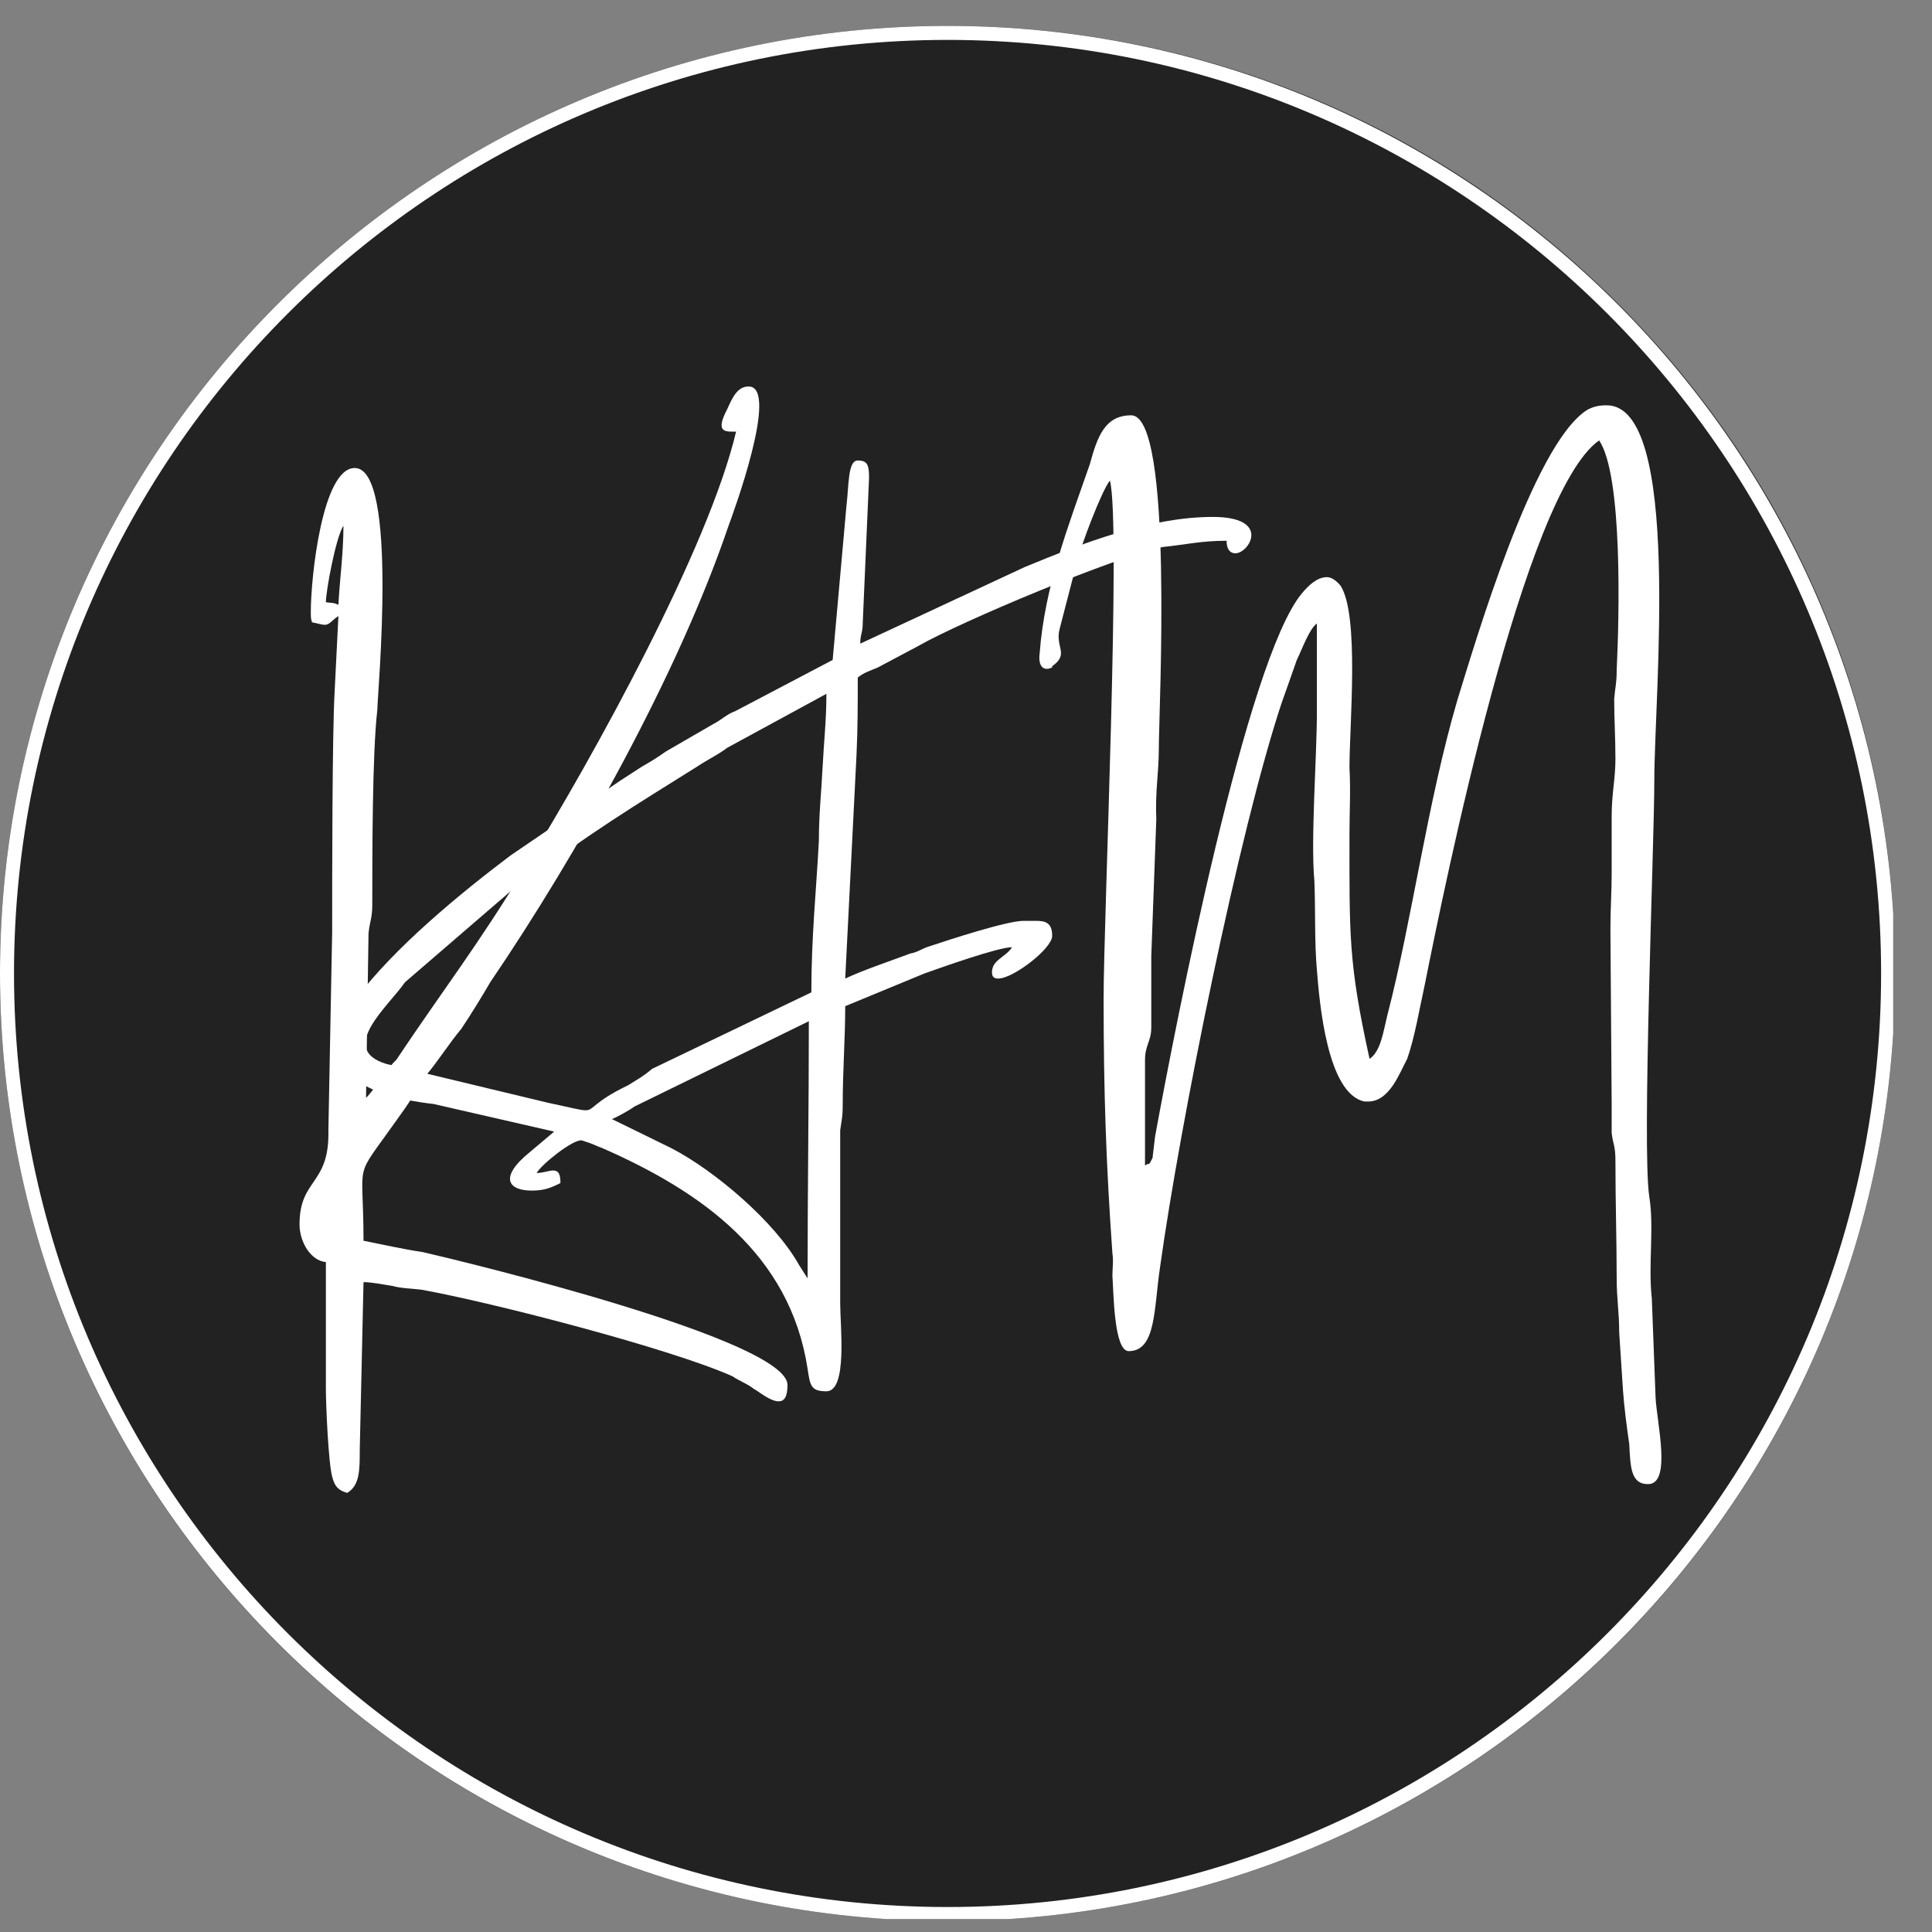 <svg xmlns="http://www.w3.org/2000/svg" xmlns:xlink="http://www.w3.org/1999/xlink" width="500" zoomAndPan="magnify" viewBox="0 0 375 375" height="500" preserveAspectRatio="xMidYMid meet" version="1.0"><rect x="0" y="0" width="375" height="375" fill="#808080" stroke="none"/><defs><g/><clipPath id="dd1c90c31a"><path d="M 0 5.027 L 367.477 5.027 L 367.477 372.504 L 0 372.504 Z M 0 5.027 " clip-rule="nonzero"/></clipPath></defs><g clip-path="url(#dd1c90c31a)"><path fill="#222222" d="M 313.988 58.879 C 279.266 24.156 233.062 5.027 183.922 5.027 C 82.543 5.027 0 87.5 0 188.949 C 0 290.398 82.469 372.871 183.922 372.871 C 285.371 372.871 367.84 290.398 367.84 188.949 C 367.84 139.805 348.715 93.605 313.988 58.879 Z M 313.988 58.879 " fill-opacity="1" fill-rule="nonzero"/><path fill="#ffffff" d="M 183.922 372.871 C 82.539 372.871 0 290.332 0 188.949 C 0 87.566 82.539 5.027 183.922 5.027 C 285.305 5.027 367.84 87.566 367.84 188.949 C 367.84 290.332 285.305 372.871 183.922 372.871 Z M 183.922 7.746 C 83.988 7.746 2.719 89.016 2.719 188.949 C 2.719 288.883 83.988 370.152 183.922 370.152 C 283.855 370.152 365.121 288.883 365.121 188.949 C 365.121 89.016 283.855 7.746 183.922 7.746 Z M 183.922 7.746 " fill-opacity="1" fill-rule="nonzero"/></g><g fill="#ffffff" fill-opacity="1"><g transform="translate(43.53, 239.367)"><g><path d="M 22.156 -121.988 C 20.941 -122.473 21.426 -122.23 19.723 -122.473 C 19.723 -124.664 21.672 -135.137 23.133 -137.328 C 23.133 -131.969 22.402 -126.855 22.156 -121.988 Z M 99.344 -156.562 L 99.586 -156.562 C 99.586 -156.562 99.344 -156.562 99.344 -156.562 Z M 99.344 -155.586 C 93.984 -132.945 71.828 -92.77 58.438 -71.098 C 49.672 -56.488 42.125 -46.75 33.359 -33.602 C 31.898 -32.383 28.73 -27.27 27.516 -26.297 L 28 -58.191 C 28.246 -60.629 28.73 -61.113 28.73 -63.793 C 28.73 -73.531 28.73 -93.254 29.707 -101.535 C 29.707 -104.457 33.844 -148.527 25.324 -148.527 C 18.992 -148.527 16.801 -127.102 16.801 -120.77 C 16.801 -119.309 16.801 -119.309 17.043 -118.578 C 18.262 -118.336 18.992 -118.09 19.48 -118.09 C 20.453 -118.09 20.695 -118.82 22.156 -119.797 L 21.426 -105.188 C 20.941 -96.906 20.941 -68.418 20.941 -58.438 L 20.211 -19.965 C 20.453 -9.254 14.609 -10.715 14.609 -1.703 C 14.609 1.703 16.801 5.355 19.723 5.602 C 19.723 13.879 19.723 22.156 19.723 30.191 C 19.723 33.359 20.211 44.559 20.941 47.238 C 21.426 49.184 22.156 49.914 23.863 50.402 C 26.297 48.941 26.297 46.02 26.297 42.125 L 27.027 9.496 C 28.73 9.496 30.922 9.984 32.629 10.227 C 34.332 10.715 36.281 10.715 38.227 10.957 C 51.863 13.391 86.68 22.402 98.613 27.758 C 100.074 28.73 101.535 29.219 102.75 30.191 C 103.727 30.68 105.918 32.629 107.621 32.629 C 108.594 32.629 109.324 31.898 109.324 29.461 C 109.324 20.695 46.992 5.602 38.473 3.652 C 35.062 3.164 30.68 2.191 27.027 1.461 C 27.027 -15.098 24.836 -9.738 33.602 -22.156 C 35.551 -24.836 37.496 -27.758 39.203 -30.68 C 41.637 -33.602 43.586 -36.766 46.02 -39.688 C 47.969 -42.609 49.914 -45.777 51.617 -48.699 C 68.664 -73.777 88.141 -108.594 97.883 -137.328 C 98.613 -139.273 107.863 -164.352 101.777 -164.352 C 99.586 -164.352 98.613 -162.16 97.637 -159.969 C 95.445 -155.832 96.906 -155.586 98.613 -155.586 C 98.855 -155.586 99.098 -155.586 99.344 -155.586 Z M 99.344 -155.586 "/></g></g></g><g fill="#ffffff" fill-opacity="1"><g transform="translate(113.897, 239.367)"><g><path d="M 42.855 8.766 L 41.148 6.086 C 36.523 -2.191 24.836 -12.176 16.312 -16.559 L 4.871 -22.156 C 5.602 -22.402 8.277 -23.863 9.254 -24.594 L 43.098 -41.148 C 43.098 -24.348 42.855 -8.523 42.855 8.766 Z M 43.586 -46.75 L 12.66 -31.898 C 10.957 -30.438 9.984 -29.949 8.035 -28.73 C 0.973 -25.324 1.461 -23.863 -0.242 -23.863 C -1.219 -23.863 -2.922 -24.348 -7.547 -25.324 L -38.957 -32.871 C -48.453 -35.793 -38.473 -44.07 -35.305 -48.699 L -14.121 -66.957 C -13.148 -67.688 -12.176 -68.176 -11.199 -68.664 C -0.242 -77.184 9.738 -83.273 21.426 -90.578 C 23.617 -92.039 25.324 -92.77 27.27 -94.23 L 46.508 -104.699 C 46.508 -99.586 46.02 -95.445 45.777 -90.578 C 45.531 -85.707 45.047 -81.324 45.047 -76.211 C 44.559 -66.715 43.586 -57.707 43.586 -46.75 Z M 47.723 -111.273 L 28.73 -101.289 C 27.27 -100.805 26.055 -99.586 24.594 -98.855 L 15.34 -93.5 C 13.637 -92.281 12.418 -91.551 10.715 -90.578 C 9.254 -89.602 8.035 -88.871 6.574 -87.898 L -14.852 -73.289 C -24.836 -65.742 -37.254 -55.516 -44.801 -45.531 C -45.777 -44.07 -46.75 -42.367 -47.238 -40.664 C -48.211 -39.203 -48.699 -36.766 -48.453 -35.062 C -46.75 -27.758 -36.035 -25.809 -29.707 -25.078 L -6.332 -19.723 L -10.957 -15.828 C -17.289 -10.715 -15.098 -8.277 -10.715 -8.277 C -8.277 -8.277 -7.062 -8.766 -5.113 -9.738 C -5.113 -11.688 -5.602 -12.176 -6.574 -12.176 C -7.305 -12.176 -8.523 -11.688 -9.738 -11.688 C -8.766 -13.391 -2.68 -18.262 -0.973 -18.02 C -0.242 -17.773 -0.242 -17.773 0.488 -17.531 C 1.219 -17.289 2.191 -16.801 2.922 -16.559 C 22.402 -8.035 39.445 4.141 42.855 26.297 C 43.34 29.707 43.586 30.68 46.508 30.68 C 50.645 30.68 49.184 18.02 49.184 13.637 L 49.184 -19.965 C 49.43 -21.914 49.672 -22.402 49.672 -24.836 C 49.672 -31.652 50.16 -37.742 50.16 -44.07 L 65.496 -50.402 C 68.906 -51.617 79.863 -55.516 82.543 -55.516 C 81.324 -53.566 78.645 -53.078 78.645 -50.645 C 78.645 -49.672 79.133 -49.43 79.863 -49.43 C 82.785 -49.43 90.332 -55.27 90.332 -57.707 C 90.332 -60.383 88.871 -60.629 87.168 -60.629 C 86.438 -60.629 85.465 -60.629 84.734 -60.629 C 81.566 -60.629 70.367 -56.977 66.715 -55.758 C 65.012 -55.27 64.281 -54.539 62.82 -54.297 C 58.922 -52.836 53.809 -51.133 50.16 -49.43 L 52.348 -92.77 C 52.594 -98.125 52.594 -102.508 52.594 -107.863 C 53.809 -108.84 54.785 -109.082 56.488 -109.812 L 64.281 -113.953 C 72.801 -118.82 102.508 -131.238 111.762 -133.188 C 116.387 -133.676 119.309 -134.406 124.18 -134.406 C 124.18 -132.699 124.91 -131.969 125.883 -131.969 C 128.562 -131.969 132.945 -139.031 121.5 -139.031 C 109.324 -139.031 96.176 -133.918 84.977 -129.293 L 53.078 -114.438 C 53.078 -116.387 53.566 -116.387 53.566 -118.578 L 54.785 -146.578 C 54.785 -149.016 54.539 -149.988 52.594 -149.988 C 50.645 -149.988 50.887 -145.117 50.402 -141.223 Z M 47.723 -111.273 "/></g></g></g><g fill="#ffffff" fill-opacity="1"><g transform="translate(201.55, 239.367)"><g><path d="M 1.949 -109.57 C 3.41 -110.055 2.434 -109.57 2.68 -110.055 C 6.086 -112.492 3.164 -113.707 4.141 -117.359 L 7.547 -130.508 C 8.277 -133.43 12.176 -143.902 13.879 -146.094 C 16.07 -138.059 12.66 -61.113 12.66 -45.531 C 12.66 -27.27 13.148 -13.391 14.367 3.895 C 14.609 5.355 14.367 6.816 14.367 8.277 C 14.609 11.199 14.609 22.887 17.531 22.887 C 22.887 22.887 22.402 14.609 23.617 6.574 C 27.516 -21.426 38.957 -78.16 47.238 -102.996 C 48.211 -105.672 48.941 -107.863 50.16 -111.273 C 51.133 -113.223 52.594 -117.359 54.055 -118.336 L 54.055 -101.047 C 54.055 -92.523 52.836 -76.453 53.566 -68.418 C 53.809 -62.574 53.566 -56.73 54.055 -51.133 C 54.539 -45.047 56 -27.027 63.305 -25.566 L 64.035 -25.566 C 68.176 -25.566 70.125 -31.168 71.586 -33.844 C 73.047 -37.984 74.02 -43.828 74.992 -48.211 C 78.891 -67.688 94.23 -143.656 108.84 -153.883 C 113.465 -147.066 112.734 -119.309 112.246 -109.324 C 112.246 -106.648 112.004 -106.402 111.762 -103.727 C 111.762 -99.828 112.004 -96.176 112.004 -92.039 C 112.004 -88.141 111.273 -85.465 111.273 -80.836 L 111.273 -69.879 C 111.273 -65.984 111.031 -63.305 111.031 -58.922 L 111.273 -25.078 L 111.273 -19.48 C 111.516 -17.289 112.004 -17.043 112.004 -14.121 C 112.004 -5.844 112.246 1.219 112.246 8.766 C 112.246 12.66 112.734 15.34 112.734 19.234 L 113.465 30.438 C 113.707 33.844 114.195 37.496 114.684 40.906 C 114.926 45.289 114.926 48.699 118.336 48.699 C 122.961 48.699 120.039 36.766 119.797 31.898 L 119.066 12.66 C 118.336 6.086 119.551 -0.973 118.578 -7.062 C 117.117 -16.559 119.551 -75.48 119.551 -87.898 C 119.551 -104.457 124.91 -160.699 110.301 -160.699 C 108.84 -160.699 107.621 -160.457 106.402 -159.727 C 95.934 -152.91 84.734 -114.438 81.324 -103.48 C 75.48 -83.516 72.559 -60.871 67.688 -42.125 C 66.957 -39.203 66.473 -35.305 64.281 -33.844 C 60.141 -52.594 60.383 -57.949 60.383 -77.672 C 60.383 -81.566 60.629 -85.949 60.383 -90.332 C 60.383 -98.855 62.332 -119.797 58.68 -125.641 C 57.707 -126.855 56.73 -127.344 56 -127.344 C 54.055 -127.344 52.348 -125.641 51.133 -124.18 C 40.418 -111.273 26.785 -41.395 22.645 -18.75 L 22.156 -14.609 C 21.672 -13.637 21.672 -13.637 21.426 -13.391 C 21.426 -13.391 21.426 -13.637 20.695 -13.148 L 20.695 -33.602 C 20.695 -36.523 21.914 -37.254 21.914 -39.934 L 21.914 -53.809 L 22.887 -80.352 C 22.645 -85.707 23.375 -89.359 23.375 -93.984 C 23.375 -101.535 26.297 -158.754 18.02 -158.754 C 12.906 -158.754 11.445 -154.613 9.984 -149.258 C 5.844 -137.328 1.219 -125.641 0.242 -112.492 C 0 -110.785 0.488 -109.324 1.949 -109.57 Z M 1.949 -109.57 "/></g></g></g></svg>
